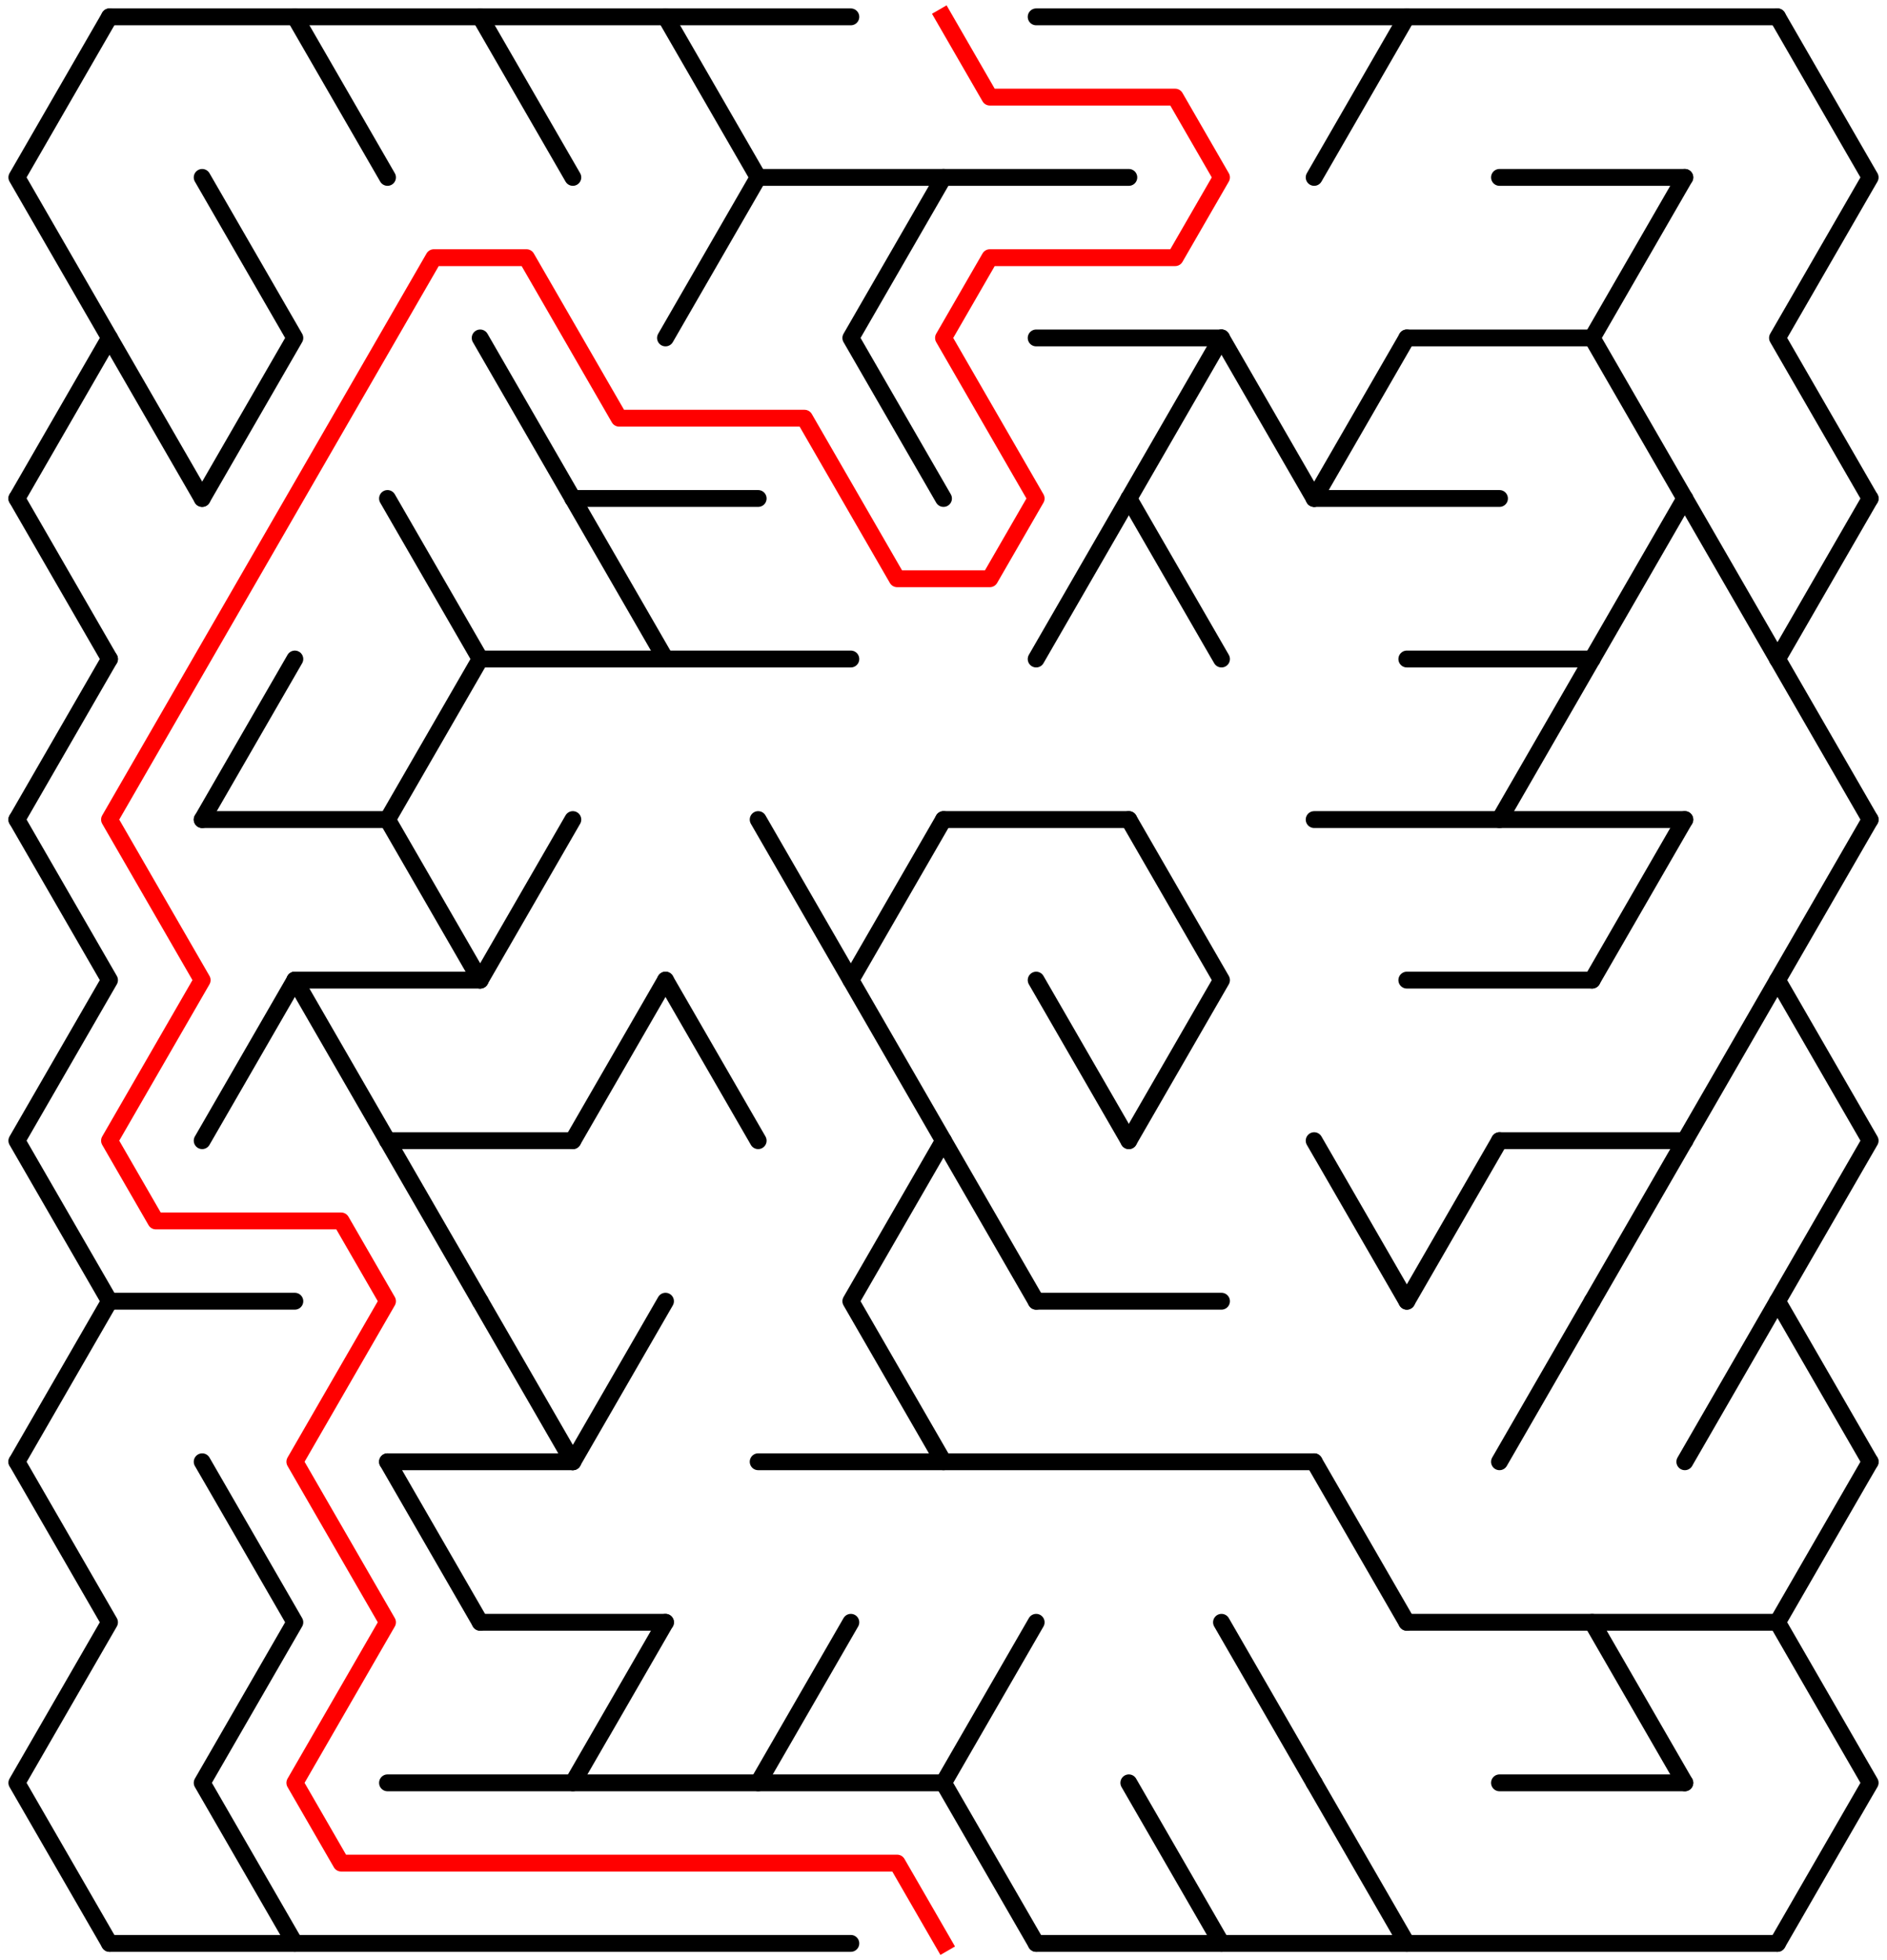 ﻿<?xml version="1.0" encoding="utf-8" standalone="no"?>
<!DOCTYPE svg PUBLIC "-//W3C//DTD SVG 1.1//EN" "http://www.w3.org/Graphics/SVG/1.1/DTD/svg11.dtd">
<svg width="224" height="232.631" version="1.1" xmlns="http://www.w3.org/2000/svg">
  <title>19 by 12 delta maze</title>
  <g fill="none" stroke="#000000" stroke-width="2" stroke-linecap="round" stroke-linejoin="round">
    <line x1="13" y1="2" x2="101" y2="2" />
    <line x1="123" y1="2" x2="211" y2="2" />
    <line x1="90" y1="21.053" x2="134" y2="21.053" />
    <line x1="178" y1="21.053" x2="200" y2="21.053" />
    <line x1="123" y1="40.105" x2="145" y2="40.105" />
    <line x1="167" y1="40.105" x2="189" y2="40.105" />
    <line x1="68" y1="59.158" x2="90" y2="59.158" />
    <line x1="156" y1="59.158" x2="178" y2="59.158" />
    <line x1="57" y1="78.21" x2="101" y2="78.21" />
    <line x1="167" y1="78.21" x2="189" y2="78.21" />
    <line x1="24" y1="97.263" x2="46" y2="97.263" />
    <line x1="112" y1="97.263" x2="134" y2="97.263" />
    <line x1="156" y1="97.263" x2="200" y2="97.263" />
    <line x1="35" y1="116.315" x2="57" y2="116.315" />
    <line x1="167" y1="116.315" x2="189" y2="116.315" />
    <line x1="46" y1="135.368" x2="68" y2="135.368" />
    <line x1="178" y1="135.368" x2="200" y2="135.368" />
    <line x1="13" y1="154.42" x2="35" y2="154.42" />
    <line x1="123" y1="154.42" x2="145" y2="154.42" />
    <line x1="46" y1="173.473" x2="68" y2="173.473" />
    <line x1="90" y1="173.473" x2="156" y2="173.473" />
    <line x1="57" y1="192.526" x2="79" y2="192.526" />
    <line x1="167" y1="192.526" x2="211" y2="192.526" />
    <line x1="46" y1="211.578" x2="112" y2="211.578" />
    <line x1="178" y1="211.578" x2="200" y2="211.578" />
    <line x1="13" y1="230.631" x2="101" y2="230.631" />
    <line x1="123" y1="230.631" x2="211" y2="230.631" />
    <polyline points="13,2 2,21.053 13,40.105 2,59.158" />
    <line x1="2" y1="59.158" x2="13" y2="78.21" />
    <line x1="13" y1="78.21" x2="2" y2="97.263" />
    <polyline points="2,97.263 13,116.315 2,135.368 13,154.42 2,173.473" />
    <polyline points="2,173.473 13,192.526 2,211.578 13,230.631" />
    <line x1="13" y1="40.105" x2="24" y2="59.158" />
    <polyline points="24,21.053 35,40.105 24,59.158" />
    <line x1="35" y1="78.21" x2="24" y2="97.263" />
    <line x1="35" y1="116.315" x2="24" y2="135.368" />
    <polyline points="24,173.473 35,192.526 24,211.578 35,230.631" />
    <line x1="35" y1="2" x2="46" y2="21.053" />
    <line x1="35" y1="116.315" x2="46" y2="135.368" />
    <line x1="46" y1="59.158" x2="57" y2="78.21" />
    <line x1="57" y1="78.21" x2="46" y2="97.263" />
    <line x1="46" y1="97.263" x2="57" y2="116.315" />
    <line x1="46" y1="135.368" x2="57" y2="154.42" />
    <line x1="46" y1="173.473" x2="57" y2="192.526" />
    <line x1="57" y1="2" x2="68" y2="21.053" />
    <line x1="57" y1="40.105" x2="68" y2="59.158" />
    <line x1="68" y1="97.263" x2="57" y2="116.315" />
    <line x1="57" y1="154.42" x2="68" y2="173.473" />
    <line x1="68" y1="59.158" x2="79" y2="78.21" />
    <line x1="79" y1="116.315" x2="68" y2="135.368" />
    <line x1="79" y1="154.42" x2="68" y2="173.473" />
    <line x1="79" y1="192.526" x2="68" y2="211.578" />
    <polyline points="79,2 90,21.053 79,40.105" />
    <line x1="79" y1="116.315" x2="90" y2="135.368" />
    <line x1="90" y1="97.263" x2="101" y2="116.315" />
    <line x1="101" y1="192.526" x2="90" y2="211.578" />
    <polyline points="112,21.053 101,40.105 112,59.158" />
    <polyline points="112,97.263 101,116.315 112,135.368 101,154.42 112,173.473" />
    <line x1="112" y1="135.368" x2="123" y2="154.42" />
    <polyline points="123,192.526 112,211.578 123,230.631" />
    <line x1="134" y1="59.158" x2="123" y2="78.21" />
    <line x1="123" y1="116.315" x2="134" y2="135.368" />
    <line x1="145" y1="40.105" x2="134" y2="59.158" />
    <line x1="134" y1="59.158" x2="145" y2="78.21" />
    <polyline points="134,97.263 145,116.315 134,135.368" />
    <line x1="134" y1="211.578" x2="145" y2="230.631" />
    <line x1="145" y1="40.105" x2="156" y2="59.158" />
    <line x1="145" y1="192.526" x2="156" y2="211.578" />
    <line x1="167" y1="2" x2="156" y2="21.053" />
    <line x1="167" y1="40.105" x2="156" y2="59.158" />
    <line x1="156" y1="135.368" x2="167" y2="154.42" />
    <line x1="156" y1="173.473" x2="167" y2="192.526" />
    <line x1="156" y1="211.578" x2="167" y2="230.631" />
    <line x1="178" y1="135.368" x2="167" y2="154.42" />
    <line x1="189" y1="78.21" x2="178" y2="97.263" />
    <line x1="189" y1="154.42" x2="178" y2="173.473" />
    <polyline points="200,21.053 189,40.105 200,59.158" />
    <line x1="200" y1="59.158" x2="189" y2="78.21" />
    <line x1="200" y1="97.263" x2="189" y2="116.315" />
    <line x1="200" y1="135.368" x2="189" y2="154.42" />
    <line x1="189" y1="192.526" x2="200" y2="211.578" />
    <line x1="200" y1="59.158" x2="211" y2="78.21" />
    <line x1="211" y1="116.315" x2="200" y2="135.368" />
    <line x1="211" y1="154.42" x2="200" y2="173.473" />
    <polyline points="211,2 222,21.053 211,40.105 222,59.158" />
    <line x1="222" y1="59.158" x2="211" y2="78.21" />
    <line x1="211" y1="78.21" x2="222" y2="97.263" />
    <polyline points="222,97.263 211,116.315 222,135.368 211,154.42 222,173.473" />
    <polyline points="222,173.473 211,192.526 222,211.578 211,230.631" />
  </g>
  <polyline fill="none" stroke="#ff0000" stroke-width="2" stroke-linecap="square" stroke-linejoin="round" points="112,2 117.5,11.526 139.5,11.526 145,21.053 139.5,30.579 117.5,30.579 112,40.105 123,59.158 117.5,68.684 106.5,68.684 95.5,49.631 73.5,49.631 62.5,30.579 51.5,30.579 13,97.263 24,116.315 13,135.368 18.5,144.894 40.5,144.894 46,154.42 35,173.473 46,192.526 35,211.578 40.5,221.104 106.5,221.104 112,230.631" />
  <type>Rectangular</type>
</svg>